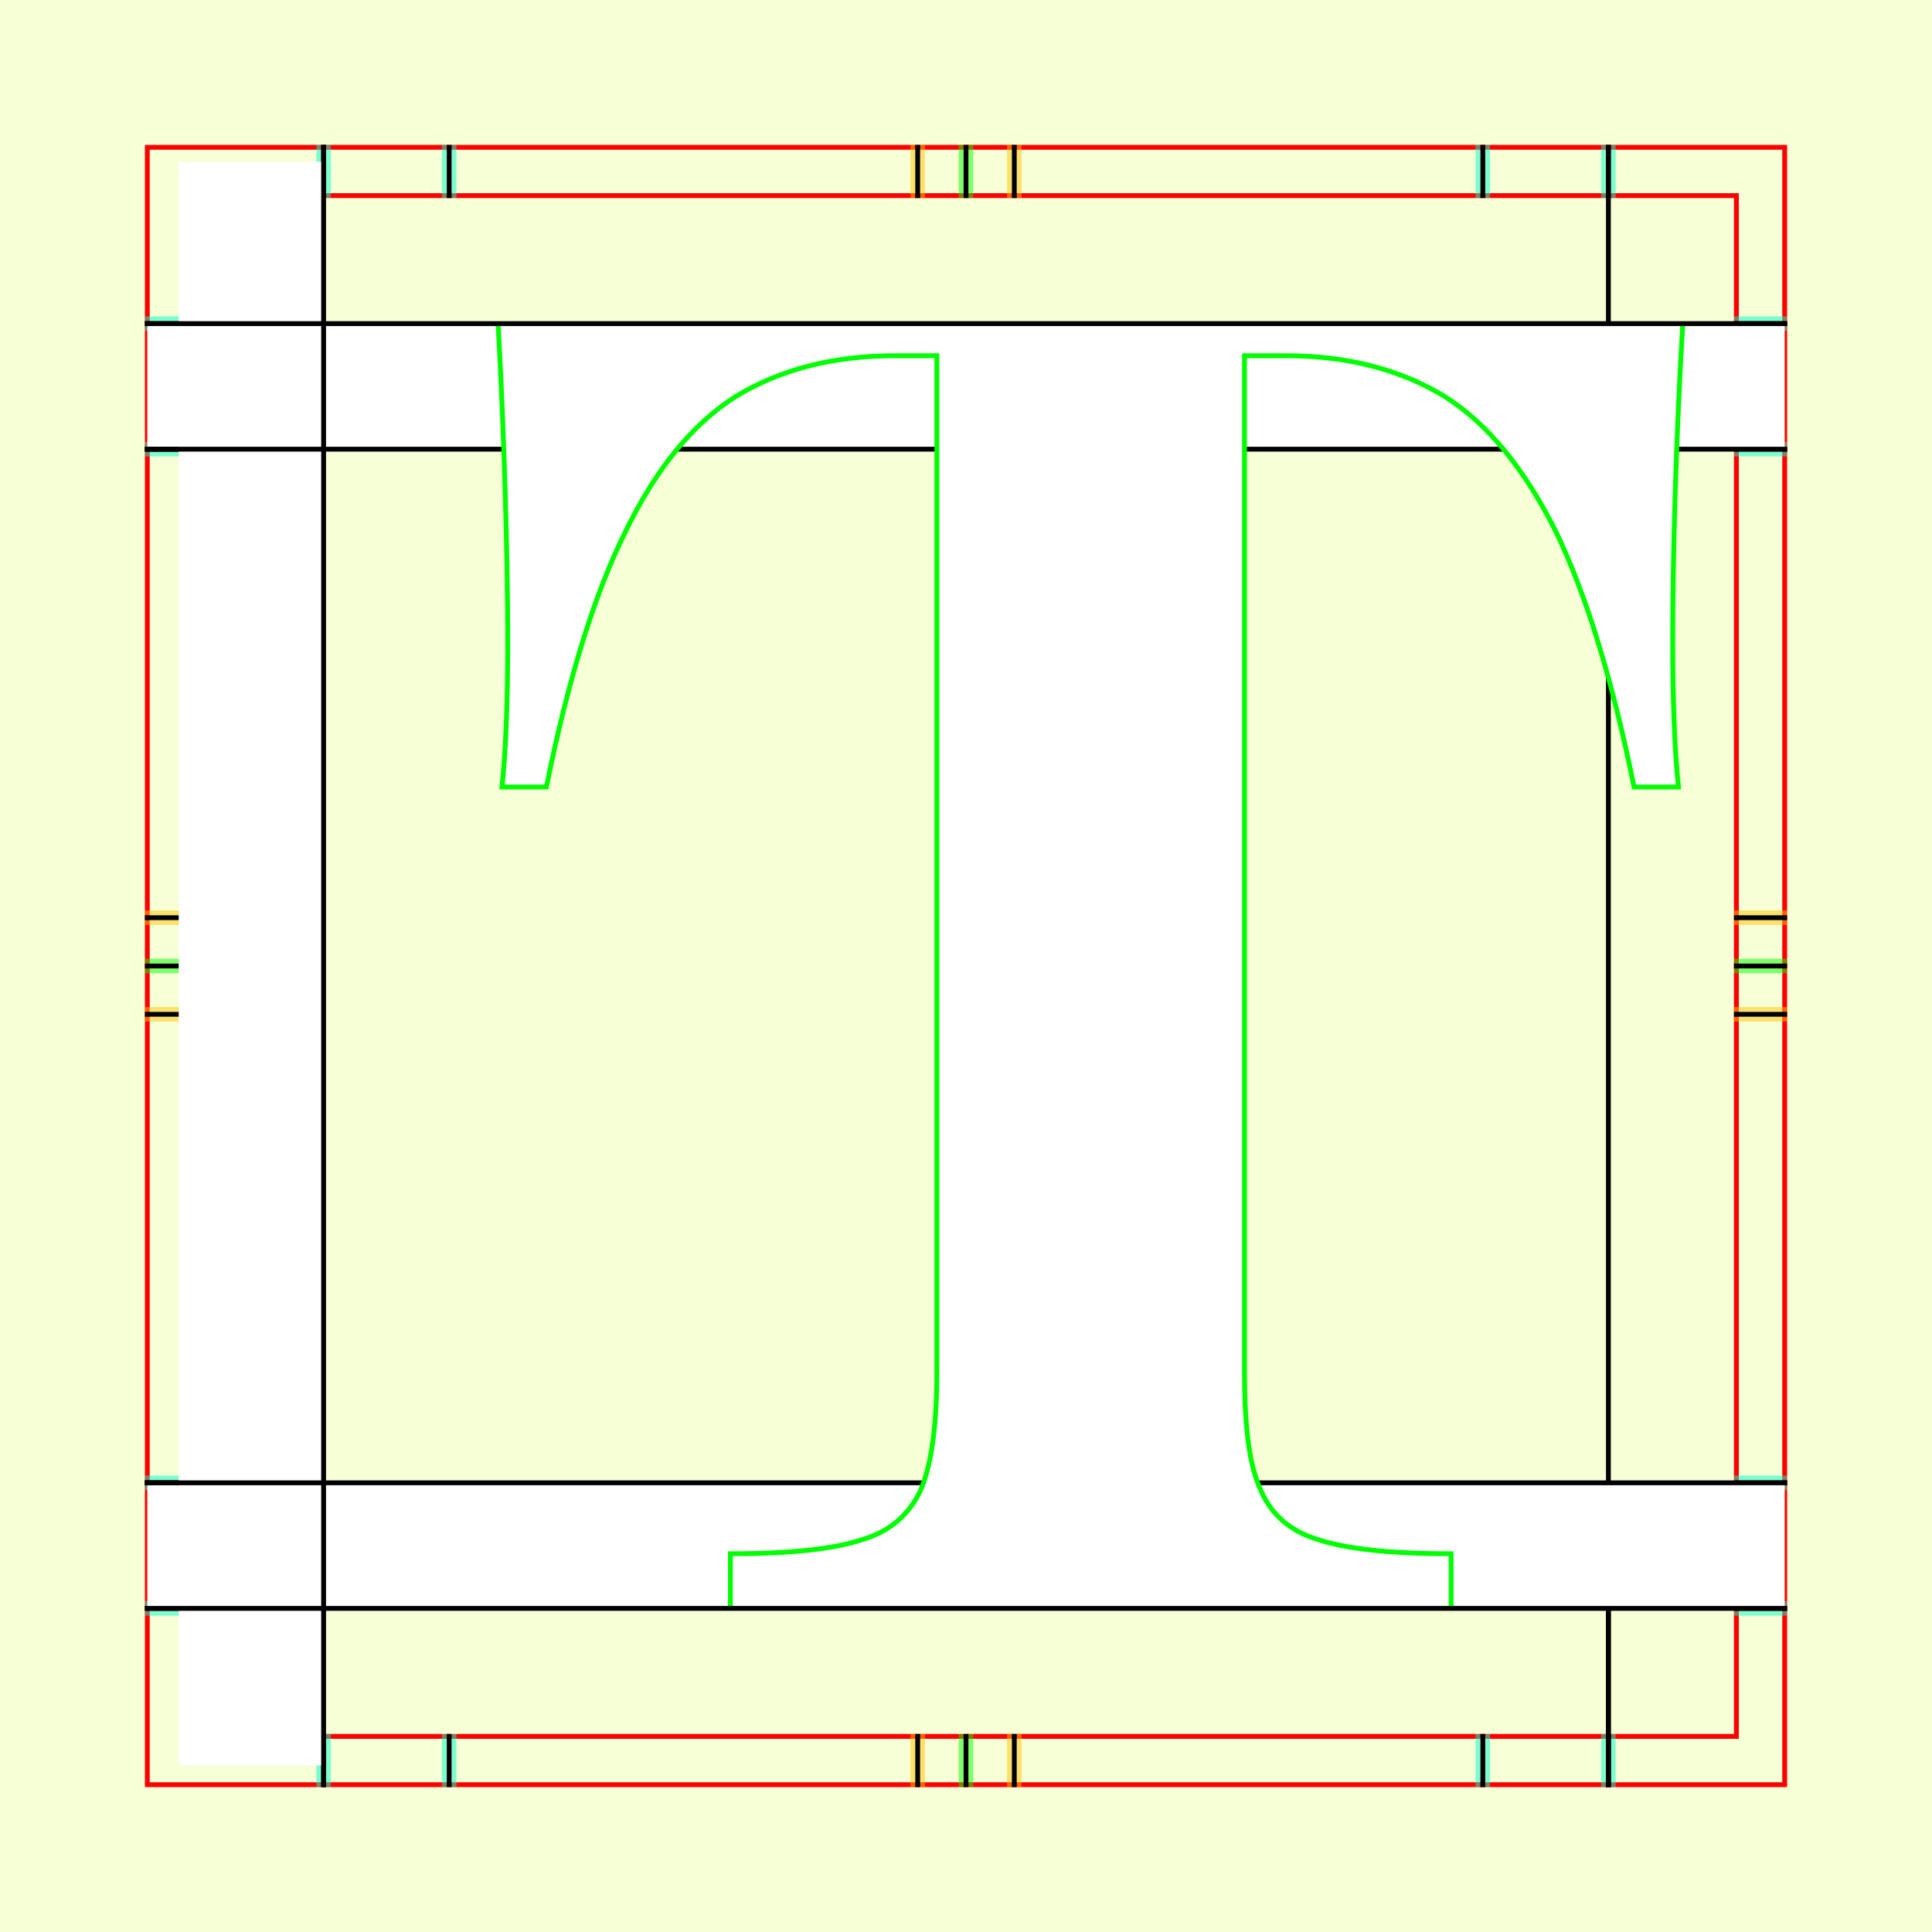 <?xml version="1.0" encoding="UTF-8" standalone="no"?>
<!-- Created with Inkscape (http://www.inkscape.org/) -->
<svg
   xmlns:dc="http://purl.org/dc/elements/1.1/"
   xmlns:cc="http://creativecommons.org/ns#"
   xmlns:rdf="http://www.w3.org/1999/02/22-rdf-syntax-ns#"
   xmlns:svg="http://www.w3.org/2000/svg"
   xmlns="http://www.w3.org/2000/svg"
   xmlns:sodipodi="http://sodipodi.sourceforge.net/DTD/sodipodi-0.dtd"
   xmlns:inkscape="http://www.inkscape.org/namespaces/inkscape"
   style="display:inline"
   sodipodi:docname="181212_TTTT-MR+-MR+_CW_CW_CW_00_.svg"
   inkscape:version="0.48.3.1 r9886"
   version="1.1"
   id="svg2902"
   height="400"
   width="400"><rect width="100%" height="100%" fill="#333333" stroke="none"/><sodipodi:namedview
   id="base"
   pagecolor="#f0f0f0"
   bordercolor="#666666"
   borderopacity="1.0"
   inkscape:pageopacity="1"
   inkscape:pageshadow="2"
   inkscape:zoom="1.2083589"
   inkscape:cx="143.66759"
   inkscape:cy="218.51347"
   inkscape:document-units="px"
   inkscape:current-layer="g3237"
   showgrid="false"
   inkscape:window-width="1018"
   inkscape:window-height="709"
   inkscape:window-x="0"
   inkscape:window-y="1"
   inkscape:window-maximized="0"
   showguides="true"
   inkscape:guide-bbox="true"
   inkscape:snap-bbox="true"
   inkscape:snap-global="false" />
<defs
   id="defs2904">
  <clipPath
     clipPathUnits="userSpaceOnUse"
     id="clipPath5174">
    <path
       id="path5176"
       style="opacity:0.5;fill:#00ff00;stroke:#00ff00;stroke-width:1px;stroke-linecap:square;display:inline"
       d="m 436.27,600.114 -232.095,134 -169.5,-293.583 232.095,-134 z"
       inkscape:connector-curvature="0"
       sodipodi:nodetypes="ccccc" />
  </clipPath>
  <clipPath
     clipPathUnits="userSpaceOnUse"
     id="clipPath5174-5">
    <path
       id="path5176-9"
       style="opacity:0.5;fill:#00ff00;stroke:#00ff00;stroke-width:1px;stroke-linecap:square;display:inline"
       d="m 436.27,600.114 -232.095,134 -169.5,-293.583 232.095,-134 z"
       inkscape:connector-curvature="0"
       sodipodi:nodetypes="ccccc" />
  </clipPath>
  <clipPath
     clipPathUnits="userSpaceOnUse"
     id="clipPath3238">
    <path
       sodipodi:nodetypes="ccccc"
       inkscape:connector-curvature="0"
       d="m 461.27,643.416 -232.095,134 -169.5,-293.583 232.095,-134 z"
       style="opacity:0.5;fill:#00ff00;stroke:#00ff00;stroke-width:1px;stroke-linecap:square;display:inline"
       id="path3240" />
  </clipPath>
</defs>
<g
     inkscape:groupmode="layer"
     id="bg"
     inkscape:label="XX_BG"
     sodipodi:insensitive="true">
    <path
       style="fill:#f6ffd5"
       d="M 400,0 400,400 0,400 0,0 z"
       id="bgrect"
       inkscape:connector-curvature="0" />
  </g>
<g
     inkscape:label="XX_Referenz"
     inkscape:groupmode="layer"
     id="XX_referenz"
     style="display:inline"
     sodipodi:insensitive="true">
    <path
       id="innerframe"
       style="fill:none;stroke:#ff0000;stroke-width:1"
       d="m 40.5,40.5 319,0 0,319 -319,0 0,-319 z"
       inkscape:label="#innerframe"
       sodipodi:insensitive="true"
       inkscape:connector-curvature="0" />
    <path
       id="outerframe"
       style="fill:none;stroke:#ff0000;stroke-width:1"
       d="m 30.5,30.5 339,0 0,339 -339,0 0,-339 z"
       inkscape:label="#outerframe"
       sodipodi:nodetypes="ccccc"
       sodipodi:insensitive="true"
       inkscape:connector-curvature="0" />
    <path
       style="opacity:0.5;fill:none;stroke:#ffc200;stroke-width:1px;stroke-linecap:square"
       d="m 189,30.5 0,10"
       id="ref-S-top-1"
       sodipodi:insensitive="true"
       inkscape:connector-curvature="0" />
    <path
       style="opacity:0.5;fill:none;stroke:#ffc200;stroke-width:1px;stroke-linecap:square"
       d="m 191,30.5 0,10"
       id="ref-S-top-2"
       sodipodi:insensitive="true"
       inkscape:connector-curvature="0" />
    <path
       style="opacity:0.5;fill:none;stroke:#ffc200;stroke-width:1px;stroke-linecap:square"
       d="m 209,30.5 0,10"
       id="ref-S-top-3"
       sodipodi:insensitive="true"
       inkscape:connector-curvature="0" />
    <path
       style="opacity:0.5;fill:none;stroke:#ffc200;stroke-width:1px;stroke-linecap:square"
       d="m 211,30.5 0,10"
       id="ref-S-top-4"
       sodipodi:insensitive="true"
       inkscape:connector-curvature="0" />
    <path
       style="opacity:0.5;fill:none;stroke:#00ff00;stroke-width:1px;stroke-linecap:square"
       d="m 199,30.5 0,10"
       id="ref-I-top-1"
       sodipodi:insensitive="true"
       inkscape:connector-curvature="0" />
    <path
       style="opacity:0.5;fill:none;stroke:#00ff00;stroke-width:1px;stroke-linecap:square"
       d="m 201,30.5 0,10"
       id="ref-I-top-2"
       sodipodi:insensitive="true"
       inkscape:connector-curvature="0" />
    <path
       style="opacity:0.5;fill:none;stroke:#00ffcc;stroke-width:1px;stroke-linecap:square"
       d="m 66,30.5 0,10"
       id="ref-C-top-1"
       sodipodi:insensitive="true"
       inkscape:connector-curvature="0" />
    <path
       style="opacity:0.5;fill:none;stroke:#00ffcc;stroke-width:1px;stroke-linecap:square"
       d="m 68,30.5 0,10"
       id="ref-C-top-2"
       sodipodi:insensitive="true"
       inkscape:connector-curvature="0" />
    <path
       style="opacity:0.5;fill:none;stroke:#00ffcc;stroke-width:1px;stroke-linecap:square"
       d="m 92,30.5 0,10"
       id="ref-C-top-3"
       sodipodi:insensitive="true"
       inkscape:connector-curvature="0" />
    <path
       style="opacity:0.5;fill:none;stroke:#00ffcc;stroke-width:1px;stroke-linecap:square"
       d="m 94,30.5 0,10"
       id="ref-C-top-4"
       sodipodi:insensitive="true"
       inkscape:connector-curvature="0" />
    <path
       style="opacity:0.5;fill:none;stroke:#00ffcc;stroke-width:1px;stroke-linecap:square"
       d="m 306,30.5 0,10"
       id="ref-C-top-5"
       sodipodi:insensitive="true"
       inkscape:connector-curvature="0" />
    <path
       style="opacity:0.5;fill:none;stroke:#00ffcc;stroke-width:1px;stroke-linecap:square"
       d="m 308,30.5 0,10"
       id="ref-C-top-6"
       sodipodi:insensitive="true"
       inkscape:connector-curvature="0" />
    <path
       style="opacity:0.5;fill:none;stroke:#00ffcc;stroke-width:1px;stroke-linecap:square"
       d="m 332,30.5 0,10"
       id="ref-C-top-7"
       sodipodi:insensitive="true"
       inkscape:connector-curvature="0" />
    <path
       style="opacity:0.5;fill:none;stroke:#00ffcc;stroke-width:1px;stroke-linecap:square"
       d="m 334,30.5 0,10"
       id="ref-C-top-8"
       sodipodi:insensitive="true"
       inkscape:connector-curvature="0" />
    <path
       style="opacity:0.5;fill:none;stroke:#ffc200;stroke-width:1px;stroke-linecap:square"
       d="m 369.5,189 -10,0"
       id="ref-S-right-1"
       sodipodi:insensitive="true"
       inkscape:connector-curvature="0" />
    <path
       style="opacity:0.5;fill:none;stroke:#ffc200;stroke-width:1px;stroke-linecap:square"
       d="m 369.5,191 -10,0"
       id="ref-S-right-2"
       sodipodi:insensitive="true"
       inkscape:connector-curvature="0" />
    <path
       style="opacity:0.5;fill:none;stroke:#ffc200;stroke-width:1px;stroke-linecap:square"
       d="m 369.5,209 -10,0"
       id="ref-S-right-3"
       sodipodi:insensitive="true"
       inkscape:connector-curvature="0" />
    <path
       style="opacity:0.5;fill:none;stroke:#ffc200;stroke-width:1px;stroke-linecap:square"
       d="m 369.5,211 -10,0"
       id="ref-S-right-4"
       sodipodi:insensitive="true"
       inkscape:connector-curvature="0" />
    <path
       style="opacity:0.5;fill:none;stroke:#00ff00;stroke-width:1px;stroke-linecap:square"
       d="m 369.5,199 -10,0"
       id="ref-I-right-1"
       sodipodi:insensitive="true"
       inkscape:connector-curvature="0" />
    <path
       style="opacity:0.5;fill:none;stroke:#00ff00;stroke-width:1px;stroke-linecap:square"
       d="m 369.5,201 -10,0"
       id="ref-I-right-2"
       sodipodi:insensitive="true"
       inkscape:connector-curvature="0" />
    <path
       style="opacity:0.5;fill:none;stroke:#00ffcc;stroke-width:1px;stroke-linecap:square"
       d="m 369.5,66 -10,0"
       id="ref-C-right-1"
       sodipodi:insensitive="true"
       inkscape:connector-curvature="0" />
    <path
       style="opacity:0.5;fill:none;stroke:#00ffcc;stroke-width:1px;stroke-linecap:square"
       d="m 369.5,68 -10,0"
       id="ref-C-right-2"
       sodipodi:insensitive="true"
       inkscape:connector-curvature="0" />
    <path
       style="opacity:0.5;fill:none;stroke:#00ffcc;stroke-width:1px;stroke-linecap:square"
       d="m 369.5,92 -10,0"
       id="ref-C-right-3"
       sodipodi:insensitive="true"
       inkscape:connector-curvature="0" />
    <path
       style="opacity:0.5;fill:none;stroke:#00ffcc;stroke-width:1px;stroke-linecap:square"
       d="m 369.5,94 -10,0"
       id="ref-C-right-4"
       sodipodi:insensitive="true"
       inkscape:connector-curvature="0" />
    <path
       style="opacity:0.5;fill:none;stroke:#00ffcc;stroke-width:1px;stroke-linecap:square"
       d="m 369.5,306 -10,0"
       id="ref-C-right-5"
       sodipodi:insensitive="true"
       inkscape:connector-curvature="0" />
    <path
       style="opacity:0.5;fill:none;stroke:#00ffcc;stroke-width:1px;stroke-linecap:square"
       d="m 369.5,308 -10,0"
       id="ref-C-right-6"
       sodipodi:insensitive="true"
       inkscape:connector-curvature="0" />
    <path
       style="opacity:0.5;fill:none;stroke:#00ffcc;stroke-width:1px;stroke-linecap:square"
       d="m 369.5,332 -10,0"
       id="ref-C-right-7"
       sodipodi:insensitive="true"
       inkscape:connector-curvature="0" />
    <path
       style="opacity:0.5;fill:none;stroke:#00ffcc;stroke-width:1px;stroke-linecap:square"
       d="m 369.5,334 -10,0"
       id="ref-C-right-8"
       sodipodi:insensitive="true"
       inkscape:connector-curvature="0" />
    <path
       style="opacity:0.5;fill:none;stroke:#ffc200;stroke-width:1px;stroke-linecap:square"
       d="m 189,369.5 0,-10"
       id="ref-S-bottom-1"
       sodipodi:insensitive="true"
       inkscape:connector-curvature="0" />
    <path
       style="opacity:0.5;fill:none;stroke:#ffc200;stroke-width:1px;stroke-linecap:square"
       d="m 191,369.5 0,-10"
       id="ref-S-bottom-2"
       sodipodi:insensitive="true"
       inkscape:connector-curvature="0" />
    <path
       style="opacity:0.5;fill:none;stroke:#ffc200;stroke-width:1px;stroke-linecap:square"
       d="m 209,369.5 0,-10"
       id="ref-S-bottom-3"
       sodipodi:insensitive="true"
       inkscape:connector-curvature="0" />
    <path
       style="opacity:0.5;fill:none;stroke:#ffc200;stroke-width:1px;stroke-linecap:square"
       d="m 211,369.5 0,-10"
       id="ref-S-bottom-4"
       sodipodi:insensitive="true"
       inkscape:connector-curvature="0" />
    <path
       style="opacity:0.5;fill:none;stroke:#00ff00;stroke-width:1px;stroke-linecap:square"
       d="m 199,369.5 0,-10"
       id="ref-I-bottom-1"
       sodipodi:insensitive="true"
       inkscape:connector-curvature="0" />
    <path
       style="opacity:0.5;fill:none;stroke:#00ff00;stroke-width:1px;stroke-linecap:square"
       d="m 201,369.5 0,-10"
       id="ref-I-bottom-2"
       sodipodi:insensitive="true"
       inkscape:connector-curvature="0" />
    <path
       style="opacity:0.5;fill:none;stroke:#00ffcc;stroke-width:1px;stroke-linecap:square"
       d="m 66,369.5 0,-10"
       id="ref-C-bottom-1"
       sodipodi:insensitive="true"
       inkscape:connector-curvature="0" />
    <path
       style="opacity:0.5;fill:none;stroke:#00ffcc;stroke-width:1px;stroke-linecap:square"
       d="m 68,369.5 0,-10"
       id="ref-C-bottom-2"
       sodipodi:insensitive="true"
       inkscape:connector-curvature="0" />
    <path
       style="opacity:0.5;fill:none;stroke:#00ffcc;stroke-width:1px;stroke-linecap:square"
       d="m 92,369.5 0,-10"
       id="ref-C-bottom-3"
       sodipodi:insensitive="true"
       inkscape:connector-curvature="0" />
    <path
       style="opacity:0.5;fill:none;stroke:#00ffcc;stroke-width:1px;stroke-linecap:square"
       d="m 94,369.5 0,-10"
       id="ref-C-bottom-4"
       sodipodi:insensitive="true"
       inkscape:connector-curvature="0" />
    <path
       style="opacity:0.5;fill:none;stroke:#00ffcc;stroke-width:1px;stroke-linecap:square"
       d="m 306,369.5 0,-10"
       id="ref-C-bottom-5"
       sodipodi:insensitive="true"
       inkscape:connector-curvature="0" />
    <path
       style="opacity:0.5;fill:none;stroke:#00ffcc;stroke-width:1px;stroke-linecap:square"
       d="m 308,369.5 0,-10"
       id="ref-C-bottom-6"
       sodipodi:insensitive="true"
       inkscape:connector-curvature="0" />
    <path
       style="opacity:0.5;fill:none;stroke:#00ffcc;stroke-width:1px;stroke-linecap:square"
       d="m 332,369.5 0,-10"
       id="ref-C-bottom-7"
       sodipodi:insensitive="true"
       inkscape:connector-curvature="0" />
    <path
       style="opacity:0.5;fill:none;stroke:#00ffcc;stroke-width:1px;stroke-linecap:square"
       d="m 334,369.5 0,-10"
       id="ref-C-bottom-8"
       sodipodi:insensitive="true"
       inkscape:connector-curvature="0" />
    <path
       style="opacity:0.5;fill:none;stroke:#ffc200;stroke-width:1px;stroke-linecap:square"
       d="m 30.5,189 10,0"
       id="ref-S-left-1"
       sodipodi:insensitive="true"
       inkscape:connector-curvature="0" />
    <path
       style="opacity:0.5;fill:none;stroke:#ffc200;stroke-width:1px;stroke-linecap:square"
       d="m 30.5,191 10,0"
       id="ref-S-left-2"
       sodipodi:insensitive="true"
       inkscape:connector-curvature="0" />
    <path
       style="opacity:0.5;fill:none;stroke:#ffc200;stroke-width:1px;stroke-linecap:square"
       d="m 30.5,209 10,0"
       id="ref-S-left-3"
       sodipodi:insensitive="true"
       inkscape:connector-curvature="0" />
    <path
       style="opacity:0.5;fill:none;stroke:#ffc200;stroke-width:1px;stroke-linecap:square"
       d="m 30.5,211 10,0"
       id="ref-S-left-4"
       sodipodi:insensitive="true"
       inkscape:connector-curvature="0" />
    <path
       style="opacity:0.5;fill:none;stroke:#00ff00;stroke-width:1px;stroke-linecap:square"
       d="m 40.5,199 -10,0"
       id="ref-I-left-1"
       sodipodi:insensitive="true"
       inkscape:connector-curvature="0" />
    <path
       style="opacity:0.5;fill:none;stroke:#00ff00;stroke-width:1px;stroke-linecap:square"
       d="m 40.5,201 -10,0"
       id="ref-I-left-2"
       sodipodi:insensitive="true"
       inkscape:connector-curvature="0" />
    <path
       style="opacity:0.5;fill:none;stroke:#00ffcc;stroke-width:1px;stroke-linecap:square"
       d="m 30.5,66 10,0"
       id="ref-C-left-1"
       sodipodi:insensitive="true"
       inkscape:connector-curvature="0" />
    <path
       style="opacity:0.5;fill:none;stroke:#00ffcc;stroke-width:1px;stroke-linecap:square"
       d="m 30.5,68 10,0"
       id="ref-C-left-2"
       sodipodi:insensitive="true"
       inkscape:connector-curvature="0" />
    <path
       style="opacity:0.5;fill:none;stroke:#00ffcc;stroke-width:1px;stroke-linecap:square"
       d="m 30.5,92 10,0"
       id="ref-C-left-3"
       sodipodi:insensitive="true"
       inkscape:connector-curvature="0" />
    <path
       style="opacity:0.5;fill:none;stroke:#00ffcc;stroke-width:1px;stroke-linecap:square"
       d="m 30.5,94 10,0"
       id="ref-C-left-4"
       sodipodi:insensitive="true"
       inkscape:connector-curvature="0" />
    <path
       style="opacity:0.5;fill:none;stroke:#00ffcc;stroke-width:1px;stroke-linecap:square"
       d="m 30.5,306 10,0"
       id="ref-C-left-5"
       sodipodi:insensitive="true"
       inkscape:connector-curvature="0" />
    <path
       style="opacity:0.5;fill:none;stroke:#00ffcc;stroke-width:1px;stroke-linecap:square"
       d="m 30.5,308 10,0"
       id="ref-C-left-6"
       sodipodi:insensitive="true"
       inkscape:connector-curvature="0" />
    <path
       style="opacity:0.5;fill:none;stroke:#00ffcc;stroke-width:1px;stroke-linecap:square"
       d="m 30.5,332 10,0"
       id="ref-C-left-7"
       sodipodi:insensitive="true"
       inkscape:connector-curvature="0" />
    <path
       style="opacity:0.5;fill:none;stroke:#00ffcc;stroke-width:1px;stroke-linecap:square"
       d="m 30.5,334 10,0"
       id="ref-C-left-8"
       sodipodi:insensitive="true"
       inkscape:connector-curvature="0" />
    <path
       style="fill:none;stroke:#000000;stroke-width:1px;stroke-linecap:square"
       d="m 190,30.5 0,10"
       id="S-top-1"
       inkscape:connector-curvature="0" />
    <path
       style="fill:none;stroke:#000000;stroke-width:1px;stroke-linecap:square"
       d="m 210,30.5 0,10"
       id="S-top-2"
       inkscape:connector-curvature="0" />
    <path
       style="fill:none;stroke:#000000;stroke-width:1px;stroke-linecap:square"
       d="m 369.5,190 -10,0"
       id="S-right-1"
       inkscape:connector-curvature="0" />
    <path
       style="fill:none;stroke:#000000;stroke-width:1px;stroke-linecap:square"
       d="m 369.5,210 -10,0"
       id="S-right-2"
       inkscape:connector-curvature="0" />
    <path
       style="fill:none;stroke:#000000;stroke-width:1px;stroke-linecap:square"
       d="m 190,369.5 0,-10"
       id="S-bottom-1"
       inkscape:connector-curvature="0" />
    <path
       style="fill:none;stroke:#000000;stroke-width:1px;stroke-linecap:square"
       d="m 210,369.5 0,-10"
       id="S-bottom-2"
       inkscape:connector-curvature="0" />
    <path
       style="fill:none;stroke:#000000;stroke-width:1px;stroke-linecap:square"
       d="m 30.5,190 10,0"
       id="S-left-1"
       inkscape:connector-curvature="0" />
    <path
       style="fill:none;stroke:#000000;stroke-width:1px;stroke-linecap:square"
       d="m 30.5,210 10,0"
       id="S-left-2"
       inkscape:connector-curvature="0" />
    <path
       style="fill:none;stroke:#000000;stroke-width:1px;stroke-linecap:square"
       d="m 200,30.5 0,10"
       id="I-top-1"
       inkscape:connector-curvature="0" />
    <path
       style="fill:none;stroke:#000000;stroke-width:1px;stroke-linecap:square"
       d="m 369.5,200 -10,0"
       id="I-right-1"
       inkscape:connector-curvature="0" />
    <path
       style="fill:none;stroke:#000000;stroke-width:1px;stroke-linecap:square"
       d="m 200,369.5 0,-10"
       id="I-bottom-1"
       inkscape:connector-curvature="0" />
    <path
       style="fill:none;stroke:#000000;stroke-width:1px;stroke-linecap:square"
       d="m 40.5,200 -10,0"
       id="I-left-1"
       inkscape:connector-curvature="0" />
    <path
       style="fill:none;stroke:#000000;stroke-width:1px;stroke-linecap:square"
       d="m 67,30.5 0,10"
       id="C-top-1"
       inkscape:connector-curvature="0" />
    <path
       style="fill:none;stroke:#000000;stroke-width:1px;stroke-linecap:square"
       d="m 93,30.5 0,10"
       id="C-top-2"
       inkscape:connector-curvature="0" />
    <path
       style="fill:none;stroke:#000000;stroke-width:1px;stroke-linecap:square"
       d="m 307,30.5 0,10"
       id="C-top-3"
       inkscape:connector-curvature="0" />
    <path
       style="fill:none;stroke:#000000;stroke-width:1px;stroke-linecap:square"
       d="m 333,30.5 0,10"
       id="C-top-4"
       inkscape:connector-curvature="0" />
    <path
       style="fill:none;stroke:#000000;stroke-width:1px;stroke-linecap:square"
       d="m 369.5,67 -10,0"
       id="C-right-1"
       inkscape:connector-curvature="0" />
    <path
       style="fill:none;stroke:#000000;stroke-width:1px;stroke-linecap:square"
       d="m 369.5,93 -10,0"
       id="C-right-2"
       inkscape:connector-curvature="0" />
    <path
       style="fill:none;stroke:#000000;stroke-width:1px;stroke-linecap:square"
       d="m 369.5,307 -10,0"
       id="C-right-3"
       inkscape:connector-curvature="0" />
    <path
       style="fill:none;stroke:#000000;stroke-width:1px;stroke-linecap:square"
       d="m 369.5,333 -10,0"
       id="C-right-4"
       inkscape:connector-curvature="0" />
    <path
       style="fill:none;stroke:#000000;stroke-width:1px;stroke-linecap:square"
       d="m 67,369.5 0,-10"
       id="C-bottom-1"
       inkscape:connector-curvature="0" />
    <path
       style="fill:none;stroke:#000000;stroke-width:1px;stroke-linecap:square"
       d="m 93,369.5 0,-10"
       id="C-bottom-2"
       inkscape:connector-curvature="0" />
    <path
       style="fill:none;stroke:#000000;stroke-width:1px;stroke-linecap:square"
       d="m 307,369.5 0,-10"
       id="C-bottom-3"
       inkscape:connector-curvature="0" />
    <path
       style="fill:none;stroke:#000000;stroke-width:1px;stroke-linecap:square"
       d="m 333,369.5 0,-10"
       id="C-bottom-4"
       inkscape:connector-curvature="0" />
    <path
       style="fill:none;stroke:#000000;stroke-width:1px;stroke-linecap:square"
       d="m 30.5,67 10,0"
       id="C-left-1"
       inkscape:connector-curvature="0" />
    <path
       style="fill:none;stroke:#000000;stroke-width:1px;stroke-linecap:square"
       d="m 30.5,93 10,0"
       id="C-left-2"
       inkscape:connector-curvature="0" />
    <path
       style="fill:none;stroke:#000000;stroke-width:1px;stroke-linecap:square"
       d="m 30.5,307 10,0"
       id="C-left-3"
       inkscape:connector-curvature="0" />
    <path
       style="fill:none;stroke:#000000;stroke-width:1px;stroke-linecap:square"
       d="m 30.5,333 10,0"
       id="C-left-4"
       inkscape:connector-curvature="0" />
  </g>
<g
     inkscape:groupmode="layer"
     id="g3149"
     inkscape:label="OKON-001"
     style="display:inline"
     sodipodi:insensitive="true">
    <path
       style="fill:none;stroke:#000000;stroke-width:1px;stroke-linecap:square;display:inline"
       d="m 333,93.5 0,10 0,256 0,10"
       id="C-top-4-6"
       inkscape:connector-curvature="0"
       sodipodi:nodetypes="cccc" />
    <path
       sodipodi:nodetypes="ccccc"
       inkscape:connector-curvature="0"
       id="path3147"
       d="m 30.5,307 0,26 339,0 0,-26 z"
       style="fill:#ffffff;stroke:none;display:inline" />
    <path
       style="fill:#ffffff;stroke:none;display:inline"
       d="m 30.5,67 0,26 339,0 0,-26 z"
       id="path3118"
       inkscape:connector-curvature="0"
       sodipodi:nodetypes="ccccc" />
    <path
       style="fill:none;stroke:#000000;stroke-width:1px;stroke-linecap:square;display:inline"
       d="m 369.5,307 -10,0 -319,0 -10,0"
       id="C-right-3-7"
       inkscape:connector-curvature="0"
       sodipodi:nodetypes="cccc" />
    <path
       style="fill:none;stroke:#000000;stroke-width:1px;stroke-linecap:square;display:inline"
       d="m 30.5,93 10,0 319,0 10,0"
       id="C-left-2-6"
       inkscape:connector-curvature="0"
       sodipodi:nodetypes="cccc" />
  </g>
<g
   style="display:none"
   inkscape:label="TTTT-001"
   id="g3125"
   inkscape:groupmode="layer"
   sodipodi:insensitive="true">
  <path
     style="fill:#ffffff;stroke:none"
     d="m 109.562,67 c -0.354,1.314 -0.531,2.749 -0.531,4.344 0,10.085 5.53,15.031 17,15.031 l 57.75,0 0,246.625 28.875,0 0,-246.625 60.719,0 c 9.097,0 13.844,-4.748 13.844,-14.438 0,-1.821 -0.181,-3.467 -0.531,-4.938 l -177.125,0 z"
     id="path3136"
     inkscape:connector-curvature="0" />
  <path
     style="fill:none;stroke:#00ff00;stroke-width:1px;display:inline"
     d="m 109.562,67 c -0.354,1.314 -0.531,2.749 -0.531,4.344 0,10.085 5.53,15.031 17,15.031 l 57.75,0 0,246.625 m 28.875,0 0,-246.625 60.719,0 c 9.097,0 13.844,-4.748 13.844,-14.438 0,-1.821 -0.181,-3.467 -0.531,-4.938"
     id="path3136-6"
     inkscape:connector-curvature="0"
     sodipodi:nodetypes="cssccccssc" />
</g>
<g
   style="display:none"
   inkscape:label="TTTT-002"
   id="g3141"
   inkscape:groupmode="layer"
   sodipodi:insensitive="true">
  <path
     style="fill:#ffffff;stroke:none"
     d="m 104.406,67 0,19.875 c 0,28.755 0.004,28.355 1.219,32 1.62,4.455 5.264,8.506 9.719,10.531 2.43,1.215 5.291,2.031 8.531,2.031 2.835,0 4.446,-0.41 7.281,-1.625 4.86,-1.62 8.911,-6.076 10.531,-10.531 1.215,-3.24 1.625,-4.869 1.625,-12.969 l 0,-7.281 18.625,0 18.625,0 0,111.094 c 0,93.418 0.007,116.203 0.438,122.875 l 38,0 c 0.419,-5.839 0.438,-27.724 0.438,-121.656 l 0,-112.312 18.625,0 19.031,0 0,7.281 c 0,8.1 0.004,9.727 1.219,12.562 1.62,4.455 5.264,8.506 9.719,10.531 2.43,1.215 5.259,2.031 8.094,2.031 3.24,0 4.883,-0.41 7.312,-1.625 4.86,-1.62 8.912,-6.076 10.938,-10.531 1.215,-3.645 1.219,-3.246 1.219,-32.406 l 0,-19.875 z"
     id="path3152"
     inkscape:connector-curvature="0"
     sodipodi:nodetypes="csccsccscccsccscccsccsccscc" />
  <path
     style="fill:none;stroke:#00ff00;stroke-width:1px;display:inline"
     d="m 104.75,67 0.875,51.875 c 1.62,4.455 5.264,8.506 9.719,10.531 2.43,1.215 5.291,2.031 8.531,2.031 2.835,0 4.446,-0.41 7.281,-1.625 4.86,-1.62 8.911,-6.076 10.531,-10.531 1.215,-3.24 1.625,-4.869 1.625,-12.969 l 0,-7.281 18.625,0 18.625,0 L 181,333 m 38,0 0.438,-233.969 18.625,0 19.031,0 0,7.281 c 0,8.1 0.004,9.727 1.219,12.562 1.62,4.455 5.264,8.506 9.719,10.531 2.43,1.215 5.259,2.031 8.094,2.031 3.24,0 4.883,-0.41 7.312,-1.625 4.86,-1.62 8.912,-6.076 10.938,-10.531 L 295.25,67"
     id="path3152-5"
     inkscape:connector-curvature="0"
     sodipodi:nodetypes="cccsccsccccccccsccsccc" />
</g>
<g
   style="display:none"
   inkscape:label="TTTT-003"
   id="g3157"
   inkscape:groupmode="layer"
   sodipodi:insensitive="true">
  <path
     style="fill:#ffffff;stroke:none"
     d="m 99.906,67 c -0.019,0.023 -0.044,0.04 -0.062,0.062 -5.13,6.21 -7.688,13.505 -7.688,21.875 0,8.64 2.558,15.799 7.688,21.469 5.67,6.75 13.374,10.125 23.094,10.125 l 44.562,0 0,212.469 66,0 0,-212.469 45.781,0 c 10.8,2.4e-4 19.29,-3.239 25.5,-9.719 5.4,-5.67 8.094,-12.692 8.094,-21.062 -2.2e-4,-8.64 -2.966,-16.071 -8.906,-22.281 C 303.82,67.307 303.651,67.158 303.5,67 L 99.906,67 z"
     id="path3168"
     inkscape:connector-curvature="0" />
  <path
     style="fill:none;stroke:#00ff00;stroke-width:1px;display:inline"
     d="m 99.906,67 c -0.019,0.023 -0.044,0.04 -0.062,0.062 -5.13,6.21 -7.688,13.505 -7.688,21.875 0,8.64 2.558,15.799 7.688,21.469 5.67,6.75 13.374,10.125 23.094,10.125 l 44.562,0 0,212.469 m 66,0 0,-212.469 45.781,0 c 10.8,2.4e-4 19.29,-3.239 25.5,-9.719 5.4,-5.67 8.094,-12.692 8.094,-21.062 -2.2e-4,-8.64 -2.966,-16.071 -8.906,-22.281 C 303.82,67.307 303.651,67.158 303.5,67"
     id="path3168-5"
     inkscape:connector-curvature="0"
     sodipodi:nodetypes="ccsccccccccccc" />
</g>
<g
   style="display:none"
   inkscape:label="TTTT-004"
   id="g3173"
   inkscape:groupmode="layer"
   sodipodi:insensitive="true">
  <path
     style="fill:#ffffff;stroke:none"
     d="m 117.062,67 0,32.594 87.594,0 0,233.406 48.062,0 0,-233.406 89,0 0,-32.594 -224.656,0 z"
     id="path3184"
     inkscape:connector-curvature="0" />
  <path
     style="fill:none;stroke:#00ff00;stroke-width:1px;display:inline"
     d="m 117.062,67 0,32.594 87.594,0 0,233.406 m 48.062,0 0,-233.406 89,0 0,-32.594"
     id="path3184-2"
     inkscape:connector-curvature="0"
     sodipodi:nodetypes="cccccccc" />
</g>
<g
   style="display:none"
   inkscape:label="TTTT-005"
   id="g3189"
   inkscape:groupmode="layer"
   sodipodi:insensitive="true">
  <path
     style="fill:#ffffff;stroke:none"
     d="m 126,67 -13.344,38.125 77.656,0 -28.469,32.188 0,195.688 70.75,0 0,-227.875 52.875,0 L 298.812,67 126,67 z"
     id="path3200"
     inkscape:connector-curvature="0" />
  <path
     style="fill:none;stroke:#00ff00;stroke-width:1px;display:inline"
     d="m 126,67 -13.344,38.125 77.656,0 -28.469,32.188 0,195.688 m 70.75,0 0,-227.875 52.875,0 L 298.812,67"
     id="path3200-1"
     inkscape:connector-curvature="0"
     sodipodi:nodetypes="ccccccccc" />
</g>
<g
   style="display:none"
   inkscape:label="TTTT-006"
   id="g3205"
   inkscape:groupmode="layer"
   sodipodi:insensitive="true">
  <path
     style="fill:#ffffff;stroke:none"
     d="m 142.75,67 c -1.807,1.063 -3.548,2.184 -5.188,3.406 -9.158,7.255 -14.487,16.217 -15.25,27.312 C 154.366,91.744 191.769,88.354 234.125,87.5 l -16.812,44.375 -20.594,55.031 c -5.342,13.656 -11.462,31.59 -19.094,53.781 -7.632,22.191 -14.095,42.254 -19.438,61.031 -3.548,11.902 -6.334,22.325 -8.438,31.281 l 37.875,0 c 1.381,-7.082 4.195,-18.243 7.938,-33.844 C 215.787,215.94 236.388,145.112 257.375,87.5 c 14.882,0 27.485,-0.021 37.406,-0.875 9.921,-0.854 20.995,-2.982 33.969,-7.25 C 338.917,76.365 347.185,72.31 353.781,67 L 142.75,67 z"
     id="path3216"
     inkscape:connector-curvature="0" />
  <path
     style="fill:none;stroke:#00ff00;stroke-width:1px;display:inline"
     d="m 142.75,67 c -1.807,1.063 -3.548,2.184 -5.188,3.406 -9.158,7.255 -14.487,16.217 -15.25,27.312 C 154.366,91.744 191.769,88.354 234.125,87.5 l -16.812,44.375 -20.594,55.031 c -5.342,13.656 -11.462,31.59 -19.094,53.781 -7.632,22.191 -14.095,42.254 -19.438,61.031 -3.548,11.902 -6.334,22.325 -8.438,31.281 m 37.875,0 c 1.381,-7.082 4.195,-18.243 7.938,-33.844 C 215.787,215.94 236.388,145.112 257.375,87.5 c 14.882,0 27.485,-0.021 37.406,-0.875 9.921,-0.854 20.995,-2.982 33.969,-7.25 10.167,-3.01 18.435,-7.065 25.031,-12.375"
     id="path3216-7"
     inkscape:connector-curvature="0"
     sodipodi:nodetypes="ccccccscccccscc" />
</g>
<g
   style="display:none"
   inkscape:label="TTTT-007"
   id="g3221"
   inkscape:groupmode="layer"
   sodipodi:insensitive="true">
  <path
     style="fill:#ffffff;stroke:none"
     d="m 133.156,67 c -2.099,1.169 -4.271,2.462 -6.531,3.844 -3.507,2.143 -6.64,4.27 -9.562,6.219 -3.117,1.948 -5.268,3.314 -6.438,4.094 l 0,-0.188 c -1.754,1.169 -3.12,2.348 -4.094,3.906 C 105.362,86.434 105,88.364 105,90.312 c 0,3.702 0.951,6.631 3.094,8.969 1.948,2.338 4.885,3.5 8.781,3.5 l 85.531,-0.375 L 168.125,121.5 c -4.092,2.338 -6.062,5.831 -6.062,10.312 l 0,201.188 72.875,0 -23.781,-13.938 c -5.455,-2.923 -7.969,-7.616 -7.969,-13.656 l 0,-176.719 46.75,-25.906 c 6.235,0 11.111,0.188 14.812,0.188 3.507,0 6.631,0.007 8.969,-0.188 2.338,0 4.278,-0.377 6.031,-1.156 1.559,-0.585 3.506,-1.574 5.844,-2.938 2.143,-1.169 4.875,-2.912 8.188,-5.25 3.312,-2.338 7.78,-5.079 13.625,-8.781 l 0,0.219 c 3.702,-2.338 5.656,-5.471 5.656,-9.562 0,-1.169 -0.173,-2.535 -0.562,-4.094 l 0,0.188 C 312.013,69.701 311.288,68.241 310.344,67 l -177.188,0 z"
     id="path3232"
     inkscape:connector-curvature="0" />
  <path
     style="fill:none;stroke:#00ff00;stroke-width:1px;display:inline"
     d="m 133.156,67 c -2.099,1.169 -4.271,2.462 -6.531,3.844 -3.507,2.143 -6.64,4.27 -9.562,6.219 -3.117,1.948 -5.268,3.314 -6.438,4.094 l 0,-0.188 c -1.754,1.169 -3.12,2.348 -4.094,3.906 C 105.362,86.434 105,88.364 105,90.312 c 0,3.702 0.951,6.631 3.094,8.969 1.948,2.338 4.885,3.5 8.781,3.5 l 85.531,-0.375 L 168.125,121.5 c -4.092,2.338 -6.062,5.831 -6.062,10.312 l 0,201.188 m 72.875,0 -23.781,-13.938 c -5.455,-2.923 -7.969,-7.616 -7.969,-13.656 l 0,-176.719 46.75,-25.906 c 6.235,0 11.111,0.188 14.812,0.188 3.507,0 6.631,0.007 8.969,-0.188 2.338,0 4.278,-0.377 6.031,-1.156 1.559,-0.585 3.506,-1.574 5.844,-2.938 2.143,-1.169 4.875,-2.912 8.188,-5.25 3.312,-2.338 7.78,-5.079 13.625,-8.781 l 0,0.219 c 3.702,-2.338 5.656,-5.471 5.656,-9.562 0,-1.169 -0.173,-2.535 -0.562,-4.094 l 0,0.188 C 312.013,69.701 311.288,68.241 310.344,67"
     id="path3232-9"
     inkscape:connector-curvature="0"
     sodipodi:nodetypes="csccccsccccscccsccscccsccsccc" />
</g>
<g
   style="display:inline"
   inkscape:label="TTTT-008"
   id="g3237"
   inkscape:groupmode="layer"
   sodipodi:insensitive="true">
  <path
     style="fill:#ffffff;stroke:none"
     d="m 103.125,67 c 1.273,22.898 2,48.688 2,65.469 0,12.891 -0.406,23.047 -1.188,30.469 l 9.188,0 c 4.492,-22.266 9.961,-40.047 16.406,-52.938 6.25,-12.891 13.859,-22.273 22.844,-27.938 8.984,-5.469 19.922,-8.406 32.812,-8.406 l 8.781,0 0,210.344 c 0,11.328 -1.164,19.328 -3.312,24.406 -2.344,5.078 -6.234,8.586 -12.094,10.344 -5.859,1.953 -14.844,2.938 -27.344,2.938 l 0,11.312 149.219,0 0,-11.312 c -12.5,0 -21.703,-0.984 -27.562,-2.938 -5.859,-1.758 -9.758,-5.266 -11.906,-10.344 -2.344,-5.078 -3.312,-13.078 -3.312,-24.406 l 0,-210.344 8.781,0 c 12.695,0 23.641,2.938 32.625,8.406 8.984,5.664 16.586,15.047 23.031,27.938 6.25,12.891 11.727,30.672 16.219,52.938 l 9.188,0 c -0.781,-7.422 -1.188,-17.578 -1.188,-30.469 0,-17.217 0.715,-42.962 2.094,-65.469 L 103.125,67 z"
     id="path3248"
     inkscape:connector-curvature="0" />
  <path
     style="fill:none;stroke:#00ff00;stroke-width:1px;display:inline"
     d="m 103.125,67 c 1.273,22.898 2,48.688 2,65.469 0,12.891 -0.406,23.047 -1.188,30.469 l 9.188,0 c 4.492,-22.266 9.961,-40.047 16.406,-52.938 6.25,-12.891 13.859,-22.273 22.844,-27.938 8.984,-5.469 19.922,-8.406 32.812,-8.406 l 8.781,0 0,210.344 c 0,11.328 -1.164,19.328 -3.312,24.406 -2.344,5.078 -6.234,8.586 -12.094,10.344 -5.859,1.953 -14.844,2.938 -27.344,2.938 l 0,11.312 m 149.219,0 0,-11.312 c -12.5,0 -21.703,-0.984 -27.562,-2.938 -5.859,-1.758 -9.758,-5.266 -11.906,-10.344 -2.344,-5.078 -3.312,-13.078 -3.312,-24.406 l 0,-210.344 8.781,0 c 12.695,0 23.641,2.938 32.625,8.406 8.984,5.664 16.586,15.047 23.031,27.938 6.25,12.891 11.727,30.672 16.219,52.938 l 9.188,0 c -0.781,-7.422 -1.188,-17.578 -1.188,-30.469 0,-17.217 0.715,-42.962 2.094,-65.469"
     id="path3248-6"
     inkscape:connector-curvature="0"
     sodipodi:nodetypes="csccccscsccccccccscsccccsc" />
</g>
<g
     style="display:inline"
     inkscape:label="UKON-001"
     id="g3155"
     inkscape:groupmode="layer"
     sodipodi:insensitive="true">
    <path
       sodipodi:nodetypes="ccccc"
       inkscape:connector-curvature="0"
       id="path3261"
       d="m 37,365.5 30,0 0,-332 -30,0 z"
       style="fill:#ffffff;stroke:none;display:inline" />
    <path
       style="fill:none;stroke:#000000;stroke-width:1px;stroke-linecap:square;display:inline"
       d="m 333,30.5 0,36"
       id="path3178"
       inkscape:connector-curvature="0"
       sodipodi:nodetypes="cc" />
    <path
       sodipodi:nodetypes="cccc"
       inkscape:connector-curvature="0"
       id="path3153"
       d="m 30.5,67 10,0 319,0 10,0"
       style="fill:none;stroke:#000000;stroke-width:1px;stroke-linecap:square;display:inline" />
    <path
       style="fill:none;stroke:#000000;stroke-width:1px;stroke-linecap:square;display:inline"
       d="m 333,333.5 0,36"
       id="C-top-4-6-3"
       inkscape:connector-curvature="0"
       sodipodi:nodetypes="cc" />
    <path
       style="fill:none;stroke:#000000;stroke-width:1px;stroke-linecap:square;display:inline"
       d="m 369.5,333 -10,0 -319,0 -10,0"
       id="path3159"
       inkscape:connector-curvature="0"
       sodipodi:nodetypes="cccc" />
    <path
       style="fill:none;stroke:#000000;stroke-width:1px;stroke-linecap:square;display:inline"
       d="m 30.5,93 36,0"
       id="C-left-2-5"
       inkscape:connector-curvature="0"
       sodipodi:nodetypes="cc" />
    <path
       sodipodi:nodetypes="cc"
       inkscape:connector-curvature="0"
       id="path3236"
       d="m 67,30.5 0,62"
       style="fill:none;stroke:#000000;stroke-width:1px;stroke-linecap:square;display:inline"
        />
    <path
       style="fill:none;stroke:#000000;stroke-width:1px;stroke-linecap:square;display:inline"
       d="m 30.5,307 36,0"
       id="C-left-3-6"
       inkscape:connector-curvature="0"
       sodipodi:nodetypes="cc" />
    <path
       sodipodi:nodetypes="cccc"
       inkscape:connector-curvature="0"
       id="path3234"
       d="m 67,93.5 0,10 0,256 0,10"
       style="fill:none;stroke:#000000;stroke-width:1px;stroke-linecap:square;display:inline" />
  </g>
</svg>
